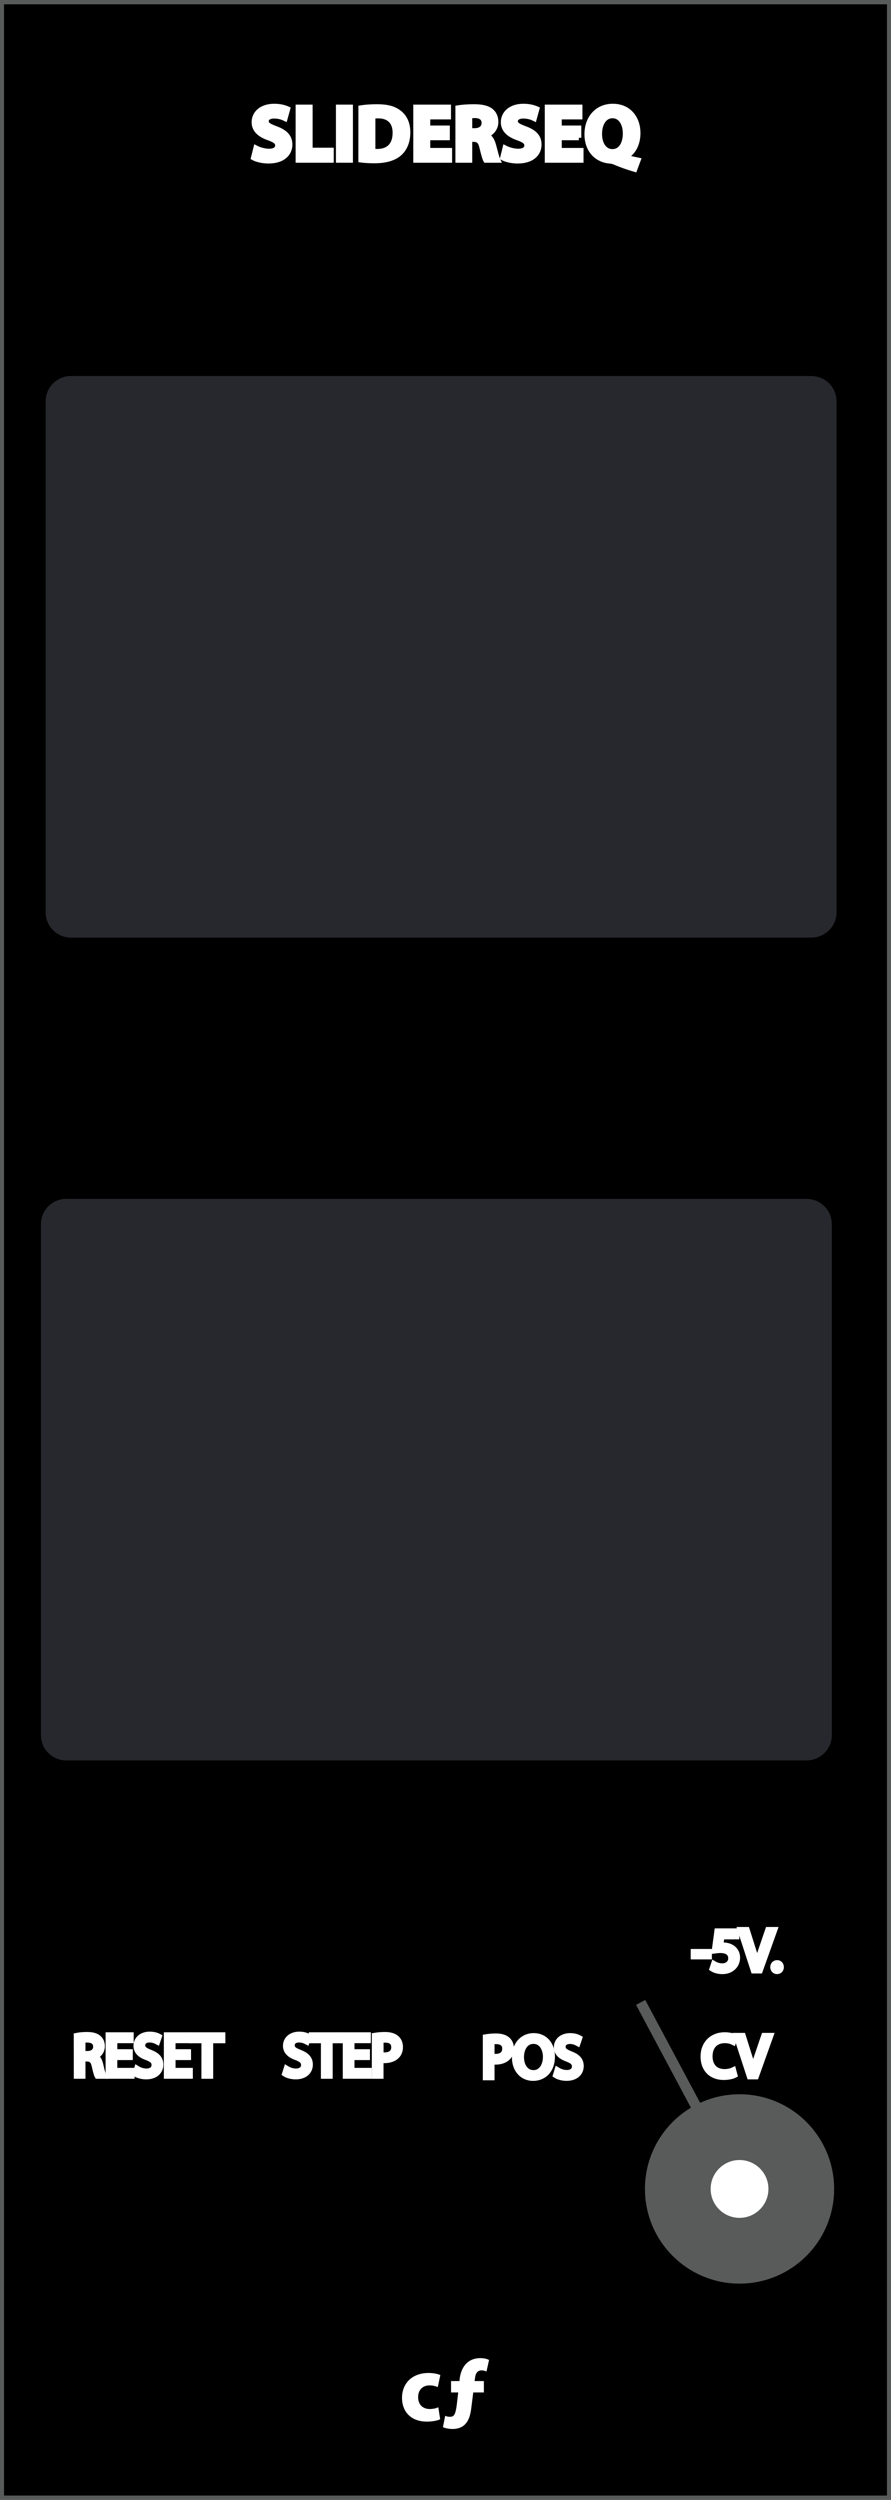 <?xml version="1.0" encoding="utf-8"?>
<!-- Generator: Adobe Illustrator 16.0.0, SVG Export Plug-In . SVG Version: 6.00 Build 0)  -->
<!DOCTYPE svg PUBLIC "-//W3C//DTD SVG 1.1//EN" "http://www.w3.org/Graphics/SVG/1.1/DTD/svg11.dtd">
<svg version="1.1"
	 id="svg4541" xmlns:dc="http://purl.org/dc/elements/1.1/" xmlns:cc="http://creativecommons.org/ns#" xmlns:rdf="http://www.w3.org/1999/02/22-rdf-syntax-ns#" xmlns:svg="http://www.w3.org/2000/svg" xmlns:sodipodi="http://sodipodi.sourceforge.net/DTD/sodipodi-0.dtd" xmlns:inkscape="http://www.inkscape.org/namespaces/inkscape" inkscape:version="0.92.2 5c3e80d, 2017-08-06" sodipodi:docname="VCA.svg"
	 xmlns="http://www.w3.org/2000/svg" xmlns:xlink="http://www.w3.org/1999/xlink" x="0px" y="0px" width="135.566px" height="380px"
	 viewBox="0 0 135.566 380" enable-background="new 0 0 135.566 380" xml:space="preserve">
<rect x="0" y="0" width="135.566" height="380" fill="#808080" stroke="none"/>
<path id="path33453" stroke="#595A5A" stroke-width="1.226" stroke-miterlimit="10" d="M0,0.043h135.566v379.914H0V0.043z"/>
<sodipodi:namedview  units="px" id="base" pagecolor="#ffffff" bordercolor="#666666" borderopacity="1.0" inkscape:zoom="0.49497475" inkscape:cx="-640.37084" inkscape:cy="-87.479401" showgrid="false" fit-margin-top="0" fit-margin-left="0" inkscape:current-layer="g13224" inkscape:window-y="18" inkscape:window-width="2560" fit-margin-bottom="0" inkscape:document-units="mm" inkscape:window-x="0" inkscape:window-maximized="0" inkscape:pageshadow="2" inkscape:pageopacity="0.0" inkscape:window-height="1422" fit-margin-right="0">
	</sodipodi:namedview>
<g>
	<path fill="#FFFFFF" stroke="#FFFFFF" stroke-width="0.25" stroke-miterlimit="10" d="M66.833,367.67
		c-0.378,0.168-1.092,0.309-1.896,0.309c-2.229,0-3.646-1.346-3.646-3.502c0-2.004,1.373-3.643,3.938-3.643
		c0.562,0,1.177,0.1,1.625,0.268l-0.336,1.582c-0.27-0.104-0.646-0.211-1.19-0.211c-1.12,0-1.849,0.799-1.835,1.92
		c0,1.26,0.841,1.92,1.877,1.92c0.505,0,0.896-0.086,1.22-0.211L66.833,367.67z"/>
	<path fill="#FFFFFF" stroke="#FFFFFF" stroke-width="0.25" stroke-miterlimit="10" d="M68.749,362.066h1.273l0.042-0.448
		c0.104-0.938,0.63-3.039,3.039-3.039c0.478,0,0.911,0.098,1.163,0.224l-0.336,1.514c-0.169-0.062-0.396-0.127-0.659-0.127
		c-0.7,0-1.036,0.506-1.12,1.271l-0.084,0.605h1.43v1.479h-1.604l-0.312,2.493c-0.211,1.709-0.785,3.062-2.771,3.062
		c-0.575-0.015-1.064-0.125-1.274-0.229l0.294-1.479c0.21,0.084,0.438,0.104,0.658,0.104c0.7-0.021,0.938-0.396,1.14-1.98
		l0.229-1.97h-1.104v-1.479H68.749L68.749,362.066z"/>
</g>
<g>
	<path fill="#FFFFFF" stroke="#FFFFFF" stroke-width="0.75" stroke-miterlimit="10" d="M38.935,22.479
		c0.483,0.252,1.247,0.503,2.021,0.503c0.839,0,1.283-0.348,1.283-0.875c0-0.503-0.384-0.792-1.354-1.139
		c-1.349-0.468-2.225-1.211-2.225-2.387c0-1.379,1.151-2.435,3.062-2.435c0.909,0,1.583,0.192,2.062,0.408l-0.408,1.475
		c-0.315-0.156-0.896-0.384-1.688-0.384s-1.175,0.36-1.175,0.78c0,0.516,0.456,0.743,1.499,1.139
		c1.427,0.528,2.099,1.271,2.099,2.411c0,1.355-1.043,2.507-3.262,2.507c-0.926,0-1.835-0.24-2.291-0.492L38.935,22.479z"/>
	<path fill="#FFFFFF" stroke="#FFFFFF" stroke-width="0.75" stroke-miterlimit="10" d="M45.355,16.278h1.835v6.548h3.214v1.535
		h-5.049V16.278z"/>
	<path fill="#FFFFFF" stroke="#FFFFFF" stroke-width="0.75" stroke-miterlimit="10" d="M53.322,16.278v8.083h-1.835v-8.083H53.322z"
		/>
	<path fill="#FFFFFF" stroke="#FFFFFF" stroke-width="0.75" stroke-miterlimit="10" d="M54.906,16.386
		c0.672-0.108,1.547-0.168,2.471-0.168c1.535,0,2.531,0.276,3.312,0.864c0.84,0.624,1.367,1.619,1.367,3.046
		c0,1.547-0.563,2.615-1.352,3.274c-0.852,0.708-2.146,1.043-3.729,1.043c-0.947,0-1.619-0.06-2.075-0.12L54.906,16.386
		L54.906,16.386z M56.741,22.982c0.156,0.036,0.408,0.036,0.636,0.036c1.655,0.012,2.734-0.899,2.734-2.831
		c0.012-1.679-0.971-2.566-2.542-2.566c-0.408,0-0.671,0.036-0.828,0.072V22.982z"/>
	<path fill="#FFFFFF" stroke="#FFFFFF" stroke-width="0.75" stroke-miterlimit="10" d="M68.068,20.944H65.09v1.919h3.322v1.499
		h-5.157v-8.083h4.989v1.499H65.09v1.679h2.979L68.068,20.944L68.068,20.944z"/>
	<path fill="#FFFFFF" stroke="#FFFFFF" stroke-width="0.75" stroke-miterlimit="10" d="M69.666,16.386
		c0.588-0.096,1.463-0.168,2.438-0.168c1.19,0,2.039,0.18,2.604,0.636c0.48,0.384,0.744,0.947,0.744,1.691
		c0,1.032-0.729,1.739-1.428,1.991v0.036c0.562,0.228,0.877,0.768,1.08,1.511c0.252,0.912,0.504,1.967,0.66,2.279H73.9
		c-0.133-0.228-0.324-0.888-0.564-1.883c-0.215-1.008-0.562-1.283-1.307-1.295h-0.551v3.178h-1.812V16.386z M71.478,19.864h0.719
		c0.912,0,1.451-0.456,1.451-1.164c0-0.743-0.504-1.115-1.344-1.127c-0.443,0-0.695,0.036-0.826,0.06V19.864z"/>
	<path fill="#FFFFFF" stroke="#FFFFFF" stroke-width="0.75" stroke-miterlimit="10" d="M76.842,22.479
		c0.492,0.252,1.248,0.503,2.027,0.503c0.84,0,1.283-0.348,1.283-0.875c0-0.503-0.383-0.792-1.355-1.139
		c-1.344-0.468-2.219-1.211-2.219-2.387c0-1.379,1.152-2.435,3.062-2.435c0.903,0,1.584,0.192,2.062,0.408l-0.408,1.475
		c-0.314-0.156-0.896-0.384-1.688-0.384c-0.793,0-1.185,0.36-1.185,0.78c0,0.516,0.455,0.743,1.498,1.139
		c1.437,0.528,2.104,1.271,2.104,2.411c0,1.355-1.043,2.507-3.262,2.507c-0.933,0-1.845-0.24-2.291-0.492L76.842,22.479z"/>
	<path fill="#FFFFFF" stroke="#FFFFFF" stroke-width="0.75" stroke-miterlimit="10" d="M88.072,20.944h-2.975v1.919h3.313v1.499
		h-5.147v-8.083h4.979v1.499h-3.146v1.679h2.975V20.944z"/>
	<path fill="#FFFFFF" stroke="#FFFFFF" stroke-width="0.75" stroke-miterlimit="10" d="M96.578,25.753
		c-1.146-0.335-2.111-0.684-3.188-1.139c-0.188-0.072-0.373-0.108-0.564-0.12c-1.822-0.12-3.525-1.463-3.525-4.102
		c0-2.423,1.535-4.246,3.945-4.246c2.471,0,3.826,1.871,3.826,4.078c0,1.835-0.854,3.13-1.92,3.61v0.048
		c0.625,0.18,1.32,0.324,1.955,0.456L96.578,25.753z M95.138,20.296c0-1.475-0.695-2.698-1.943-2.698
		c-1.246,0-1.967,1.223-1.967,2.734c-0.021,1.535,0.729,2.71,1.955,2.71C94.42,23.042,95.138,21.879,95.138,20.296z"/>
</g>
<path fill="#27282D" stroke="#27282D" stroke-width="2" stroke-miterlimit="10" d="M126.281,138.688c0,1.565-1.27,2.834-2.835,2.834
	H10.782c-1.565,0-2.834-1.269-2.834-2.834V60.992c0-1.565,1.269-2.834,2.834-2.834h112.664c1.565,0,2.835,1.269,2.835,2.834V138.688
	z"/>
<path fill="#27282D" stroke="#27282D" stroke-width="2" stroke-miterlimit="10" d="M125.56,263.762c0,1.565-1.271,2.834-2.835,2.834
	H10.062c-1.565,0-2.834-1.269-2.834-2.834v-77.69c0-1.565,1.269-2.834,2.834-2.834h112.664c1.562,0,2.835,1.269,2.835,2.834
	L125.56,263.762L125.56,263.762z"/>
<circle fill="#FFFFFF" stroke="#595A5A" stroke-width="10" stroke-miterlimit="10" cx="112.521" cy="332.735" r="9.395"/>
<g>
	<path fill="#FFFFFF" stroke="#FFFFFF" stroke-miterlimit="10" d="M43.635,314.536c0.354,0.216,0.859,0.396,1.398,0.396
		c0.805,0,1.271-0.422,1.271-1.033c0-0.562-0.324-0.893-1.146-1.205c-0.988-0.354-1.604-0.858-1.604-1.723
		c0-0.943,0.779-1.646,1.963-1.646c0.621,0,1.066,0.146,1.342,0.297l-0.217,0.642c-0.197-0.104-0.604-0.289-1.15-0.289
		c-0.831,0-1.146,0.496-1.146,0.91c0,0.565,0.364,0.848,1.207,1.17c1.021,0.396,1.548,0.896,1.548,1.783
		c0,0.936-0.691,1.744-2.125,1.744c-0.585,0-1.229-0.171-1.551-0.387L43.635,314.536z"/>
	<path fill="#FFFFFF" stroke="#FFFFFF" stroke-miterlimit="10" d="M49.327,310.09h-1.844v-0.666h4.489v0.666h-1.854v5.4h-0.793
		L49.327,310.09L49.327,310.09z"/>
	<path fill="#FFFFFF" stroke="#FFFFFF" stroke-miterlimit="10" d="M55.789,312.646h-2.354v2.188h2.629v0.654h-3.412v-6.064h3.276
		v0.655h-2.493v1.917h2.354V312.646L55.789,312.646z"/>
	<path fill="#FFFFFF" stroke="#FFFFFF" stroke-miterlimit="10" d="M57.076,309.494c0.377-0.062,0.873-0.117,1.502-0.117
		c0.773,0,1.345,0.182,1.701,0.506c0.334,0.287,0.53,0.729,0.53,1.271c0,0.549-0.162,0.979-0.473,1.296
		c-0.411,0.438-1.092,0.666-1.854,0.666c-0.231,0-0.449-0.009-0.629-0.054v2.431h-0.783L57.076,309.494L57.076,309.494z
		 M57.86,312.42c0.172,0.045,0.387,0.062,0.646,0.062c0.942,0,1.521-0.459,1.521-1.297c0-0.808-0.562-1.188-1.431-1.188
		c-0.348,0-0.604,0.024-0.737,0.062L57.86,312.42L57.86,312.42z"/>
</g>
<g>
	<path fill="#FFFFFF" stroke="#FFFFFF" stroke-miterlimit="10" d="M11.72,309.504c0.396-0.08,0.963-0.127,1.503-0.127
		c0.837,0,1.377,0.152,1.756,0.496c0.306,0.27,0.477,0.684,0.477,1.152c0,0.801-0.504,1.332-1.144,1.548v0.026
		c0.468,0.155,0.748,0.594,0.892,1.226c0.198,0.847,0.342,1.431,0.468,1.665h-0.81c-0.099-0.172-0.234-0.693-0.405-1.449
		c-0.18-0.838-0.504-1.152-1.215-1.18h-0.739v2.629h-0.776L11.72,309.504L11.72,309.504z M12.503,312.268h0.808
		c0.837,0,1.362-0.459,1.362-1.146c0-0.783-0.562-1.126-1.396-1.142c-0.378,0-0.648,0.035-0.774,0.072V312.268z"/>
	<path fill="#FFFFFF" stroke="#FFFFFF" stroke-miterlimit="10" d="M19.704,312.646H17.35v2.188h2.629v0.654h-3.412v-6.064h3.271
		v0.655h-2.486v1.917h2.354L19.704,312.646L19.704,312.646z"/>
	<path fill="#FFFFFF" stroke="#FFFFFF" stroke-miterlimit="10" d="M20.882,314.536c0.354,0.216,0.864,0.396,1.404,0.396
		c0.802,0,1.271-0.422,1.271-1.033c0-0.562-0.324-0.893-1.146-1.205c-0.99-0.354-1.603-0.858-1.603-1.723
		c0-0.943,0.776-1.646,1.963-1.646c0.621,0,1.066,0.146,1.342,0.297l-0.217,0.642c-0.198-0.104-0.604-0.289-1.152-0.289
		c-0.828,0-1.143,0.496-1.143,0.91c0,0.565,0.366,0.848,1.206,1.17c1.021,0.396,1.548,0.896,1.548,1.783
		c0,0.936-0.692,1.744-2.124,1.744c-0.585,0-1.229-0.171-1.549-0.387L20.882,314.536z"/>
	<path fill="#FFFFFF" stroke="#FFFFFF" stroke-miterlimit="10" d="M28.569,312.646h-2.358v2.188h2.629v0.654H25.43v-6.064h3.27
		v0.655h-2.492v1.917h2.358L28.569,312.646L28.569,312.646z"/>
	<path fill="#FFFFFF" stroke="#FFFFFF" stroke-miterlimit="10" d="M31.151,310.09h-1.846v-0.666h4.485v0.666h-1.854v5.4h-0.791
		L31.151,310.09L31.151,310.09z"/>
</g>
<g>
	<path fill="#FFFFFF" stroke="#FFFFFF" stroke-miterlimit="10" d="M111.69,315.384c-0.288,0.146-0.864,0.288-1.604,0.288
		c-1.711,0-2.998-1.08-2.998-3.068c0-1.896,1.287-3.188,3.169-3.188c0.758,0,1.233,0.162,1.44,0.271l-0.189,0.64
		c-0.297-0.144-0.72-0.252-1.224-0.252c-1.423,0-2.368,0.909-2.368,2.503c0,1.484,0.855,2.439,2.332,2.439
		c0.479,0,0.963-0.104,1.278-0.252L111.69,315.384z"/>
	<path fill="#FFFFFF" stroke="#FFFFFF" stroke-miterlimit="10" d="M114.11,315.582l-1.98-6.066h0.853l0.938,2.987
		c0.269,0.819,0.486,1.558,0.648,2.269h0.019c0.171-0.701,0.425-1.467,0.692-2.26l1.021-2.996h0.845l-2.17,6.066H114.11z"/>
</g>
<g>
	<path fill="#FFFFFF" stroke="#FFFFFF" stroke-miterlimit="10" d="M107.815,296.758v0.586h-2.226v-0.586H107.815z"/>
	<path fill="#FFFFFF" stroke="#FFFFFF" stroke-miterlimit="10" d="M111.982,294.301h-2.231l-0.227,1.504
		c0.137-0.02,0.263-0.037,0.479-0.037c0.45,0,0.899,0.103,1.262,0.314c0.459,0.262,0.838,0.766,0.838,1.504
		c0,1.145-0.91,1.998-2.181,1.998c-0.64,0-1.18-0.18-1.459-0.359l0.198-0.604c0.243,0.145,0.72,0.324,1.251,0.324
		c0.748,0,1.387-0.486,1.387-1.271c-0.009-0.758-0.513-1.298-1.684-1.298c-0.333,0-0.596,0.035-0.812,0.062l0.379-2.811h2.8V294.301
		z"/>
	<path fill="#FFFFFF" stroke="#FFFFFF" stroke-miterlimit="10" d="M114.718,299.484l-1.979-6.066h0.846l0.945,2.988
		c0.262,0.818,0.484,1.559,0.646,2.27h0.021c0.171-0.703,0.423-1.468,0.69-2.261l1.024-2.997h0.838l-2.17,6.066H114.718z"/>
	<path fill="#FFFFFF" stroke="#FFFFFF" stroke-miterlimit="10" d="M117.696,299.018c0-0.334,0.226-0.565,0.541-0.565
		c0.312,0,0.528,0.231,0.528,0.565c0,0.322-0.207,0.564-0.54,0.564C117.913,299.584,117.696,299.342,117.696,299.018z"/>
</g>
<g>
	<path fill="#FFFFFF" stroke="#FFFFFF" stroke-miterlimit="10" d="M73.961,309.719c0.378-0.062,0.873-0.117,1.503-0.117
		c0.774,0,1.344,0.183,1.702,0.506c0.333,0.287,0.531,0.729,0.531,1.271c0,0.549-0.162,0.979-0.469,1.296
		c-0.414,0.439-1.089,0.666-1.854,0.666c-0.231,0-0.45-0.009-0.63-0.054v2.431h-0.783V309.719z M74.744,312.645
		c0.171,0.045,0.387,0.063,0.648,0.063c0.943,0,1.521-0.459,1.521-1.297c0-0.802-0.565-1.188-1.432-1.188
		c-0.342,0-0.604,0.026-0.738,0.062L74.744,312.645L74.744,312.645z"/>
	<path fill="#FFFFFF" stroke="#FFFFFF" stroke-miterlimit="10" d="M83.934,312.618c0,2.089-1.271,3.194-2.818,3.194
		c-1.603,0-2.728-1.242-2.728-3.078c0-1.926,1.195-3.188,2.816-3.188C82.863,309.548,83.934,310.816,83.934,312.618z
		 M79.225,312.717c0,1.297,0.701,2.458,1.937,2.458c1.242,0,1.944-1.144,1.944-2.521c0-1.207-0.631-2.467-1.938-2.467
		C79.874,310.188,79.225,311.385,79.225,312.717z"/>
	<path fill="#FFFFFF" stroke="#FFFFFF" stroke-miterlimit="10" d="M84.842,314.761c0.354,0.216,0.864,0.396,1.404,0.396
		c0.802,0,1.271-0.423,1.271-1.035c0-0.565-0.324-0.892-1.146-1.206c-0.99-0.352-1.602-0.864-1.602-1.721
		c0-0.944,0.781-1.646,1.962-1.646c0.621,0,1.069,0.145,1.342,0.297l-0.216,0.641c-0.198-0.107-0.604-0.287-1.152-0.287
		c-0.829,0-1.144,0.494-1.144,0.908c0,0.566,0.369,0.848,1.206,1.17c1.024,0.396,1.549,0.893,1.549,1.783
		c0,0.937-0.693,1.746-2.125,1.746c-0.585,0-1.227-0.172-1.549-0.388L84.842,314.761z"/>
</g>
<line fill="none" stroke="#595A5A" stroke-width="1.586" stroke-miterlimit="10" x1="97.475" y1="304.383" x2="106.086" y2="320.501"/>
</svg>
